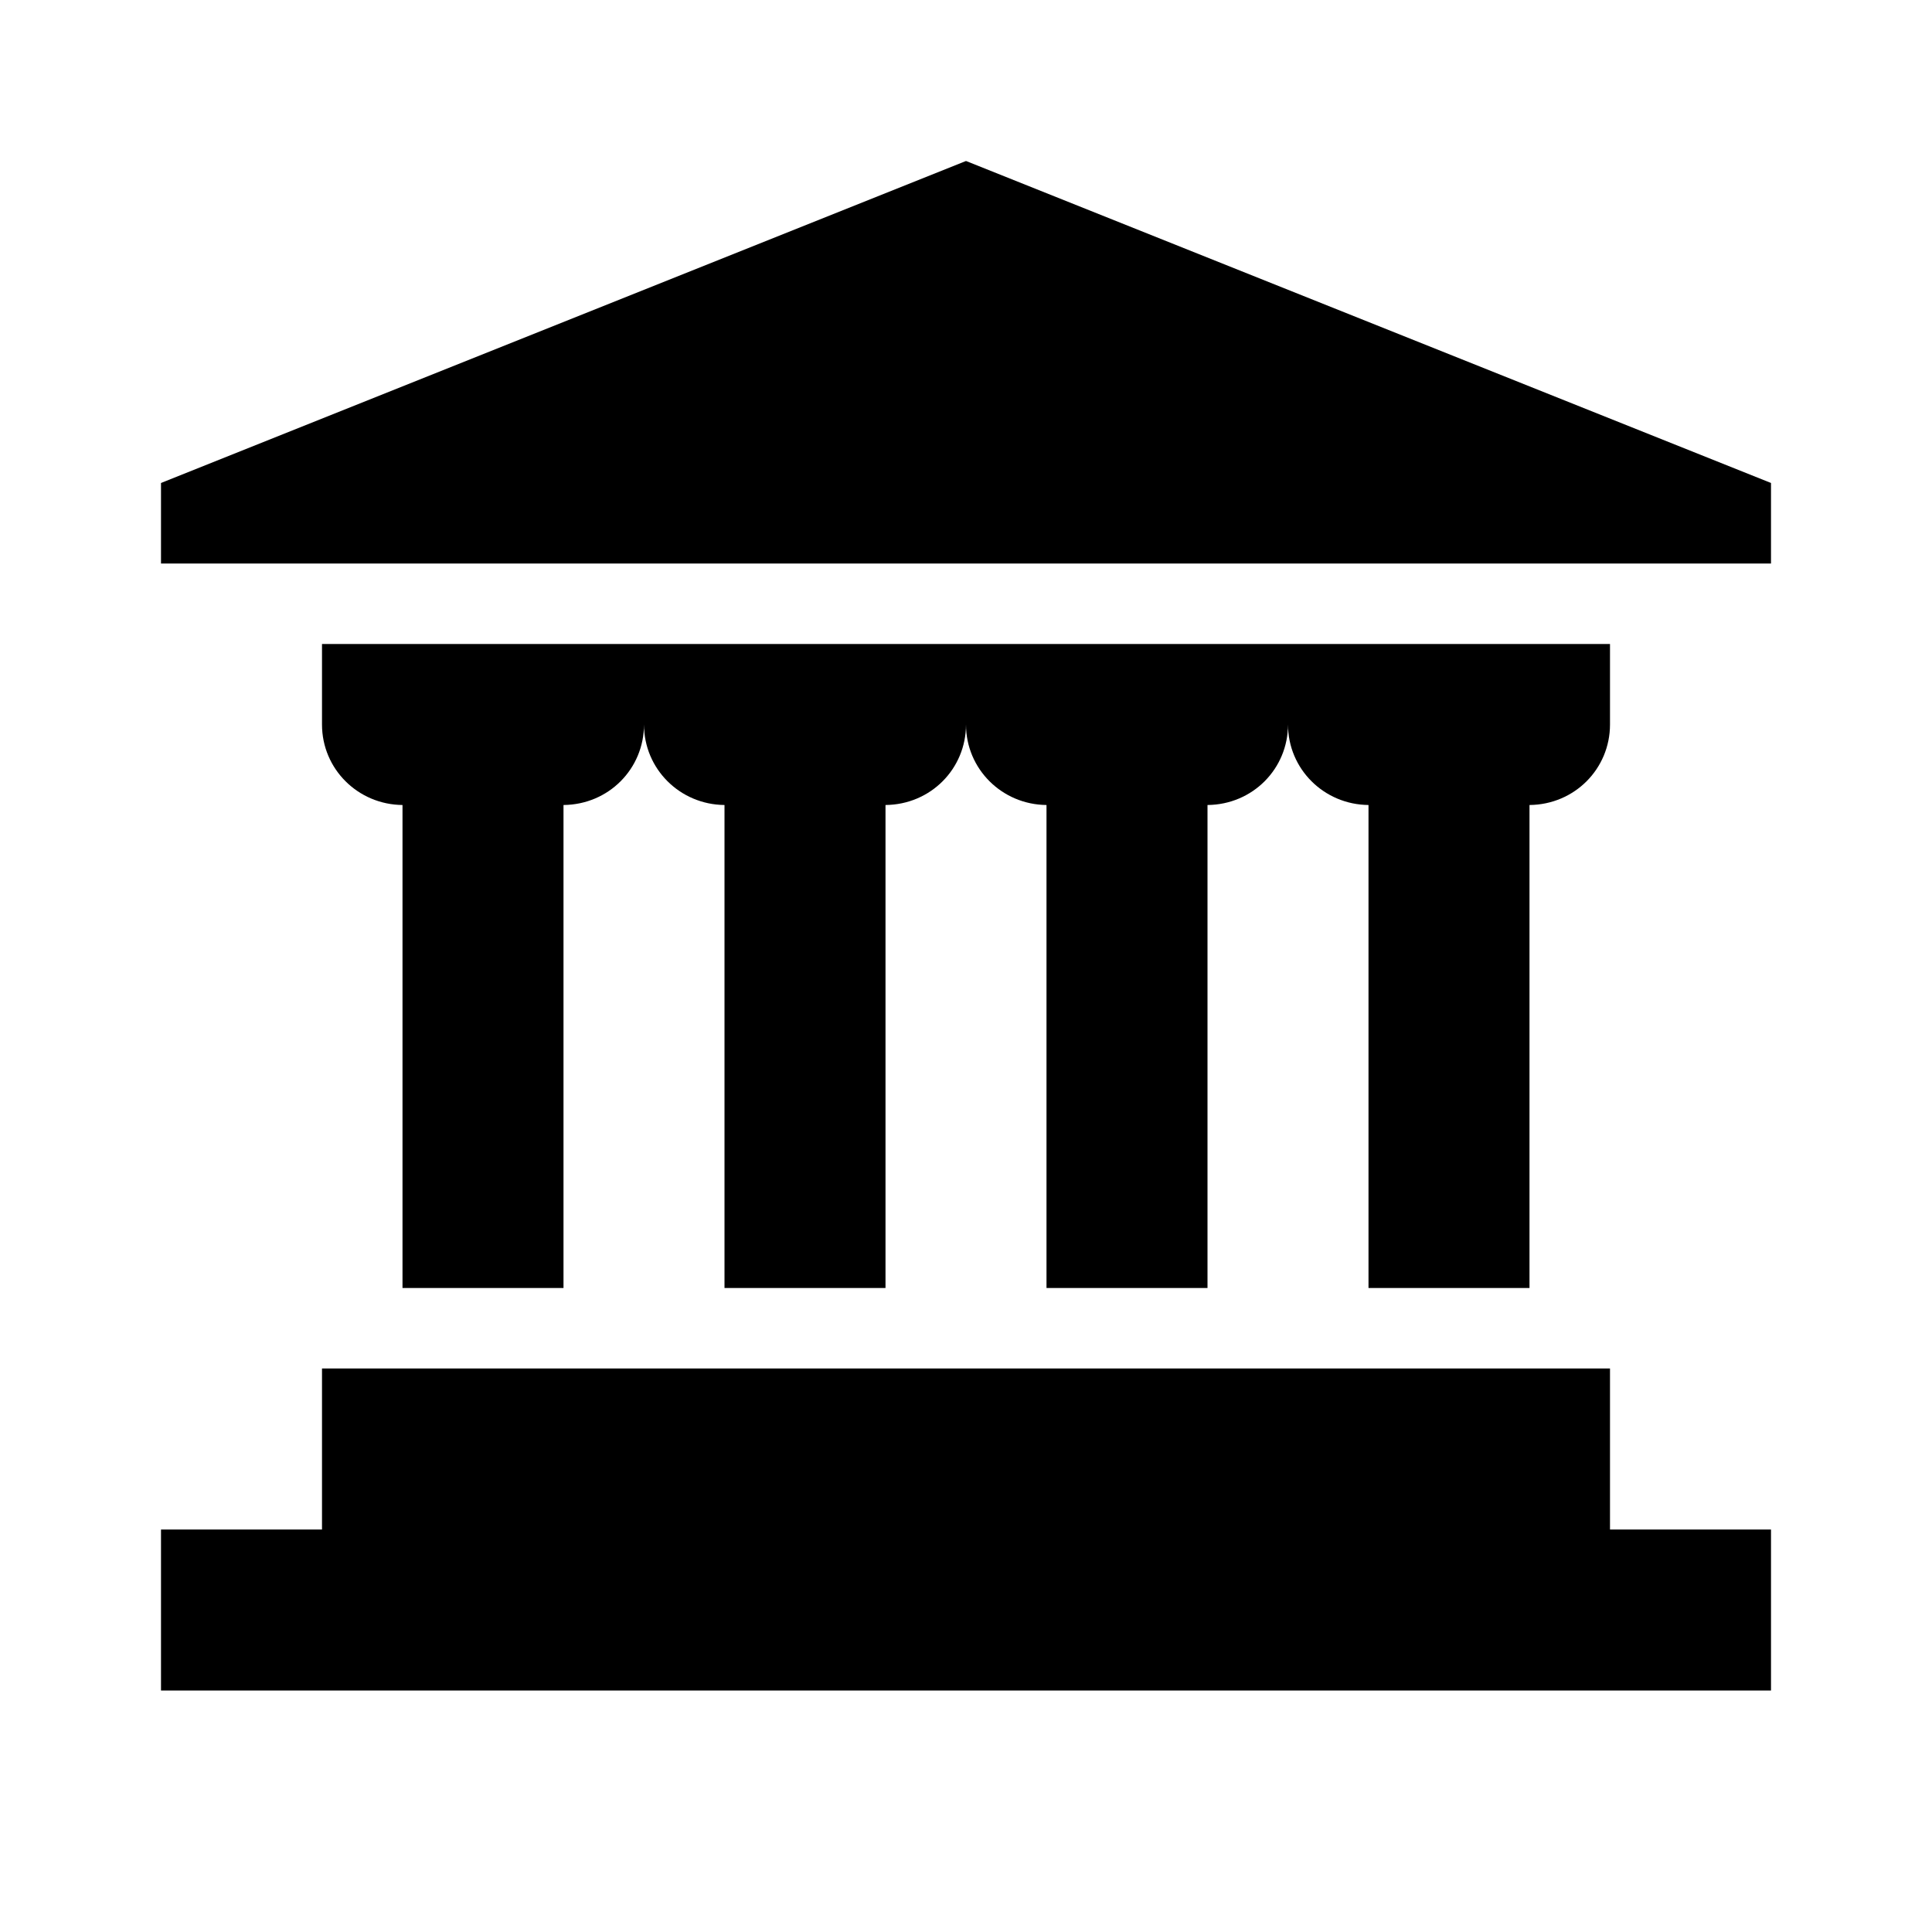<svg xmlns:xlink="http://www.w3.org/1999/xlink" width="24" height="24" viewBox='0 0 24 24' fill='none' xmlns='http://www.w3.org/2000/svg'> <path fill-rule='evenodd' clip-rule='evenodd' d='M19 10V16H17V10C16.447 9.995 16 9.553 16 9C16 9.549 15.562 9.995 15 10V16H13V10C12.447 9.995 12 9.553 12 9C12 9.549 11.562 9.995 11 10V16H9V10C8.447 9.995 8 9.553 8 9C8 9.549 7.562 9.995 7 10V16H5V10C4.447 9.995 4 9.553 4 9V8H8H12H16H20V9C20 9.549 19.561 9.995 19 10V10ZM4 19V17H20V19H22V21H2V19H4ZM22 6V7H2V6L12 2L22 6Z' fill='black'/> </svg>